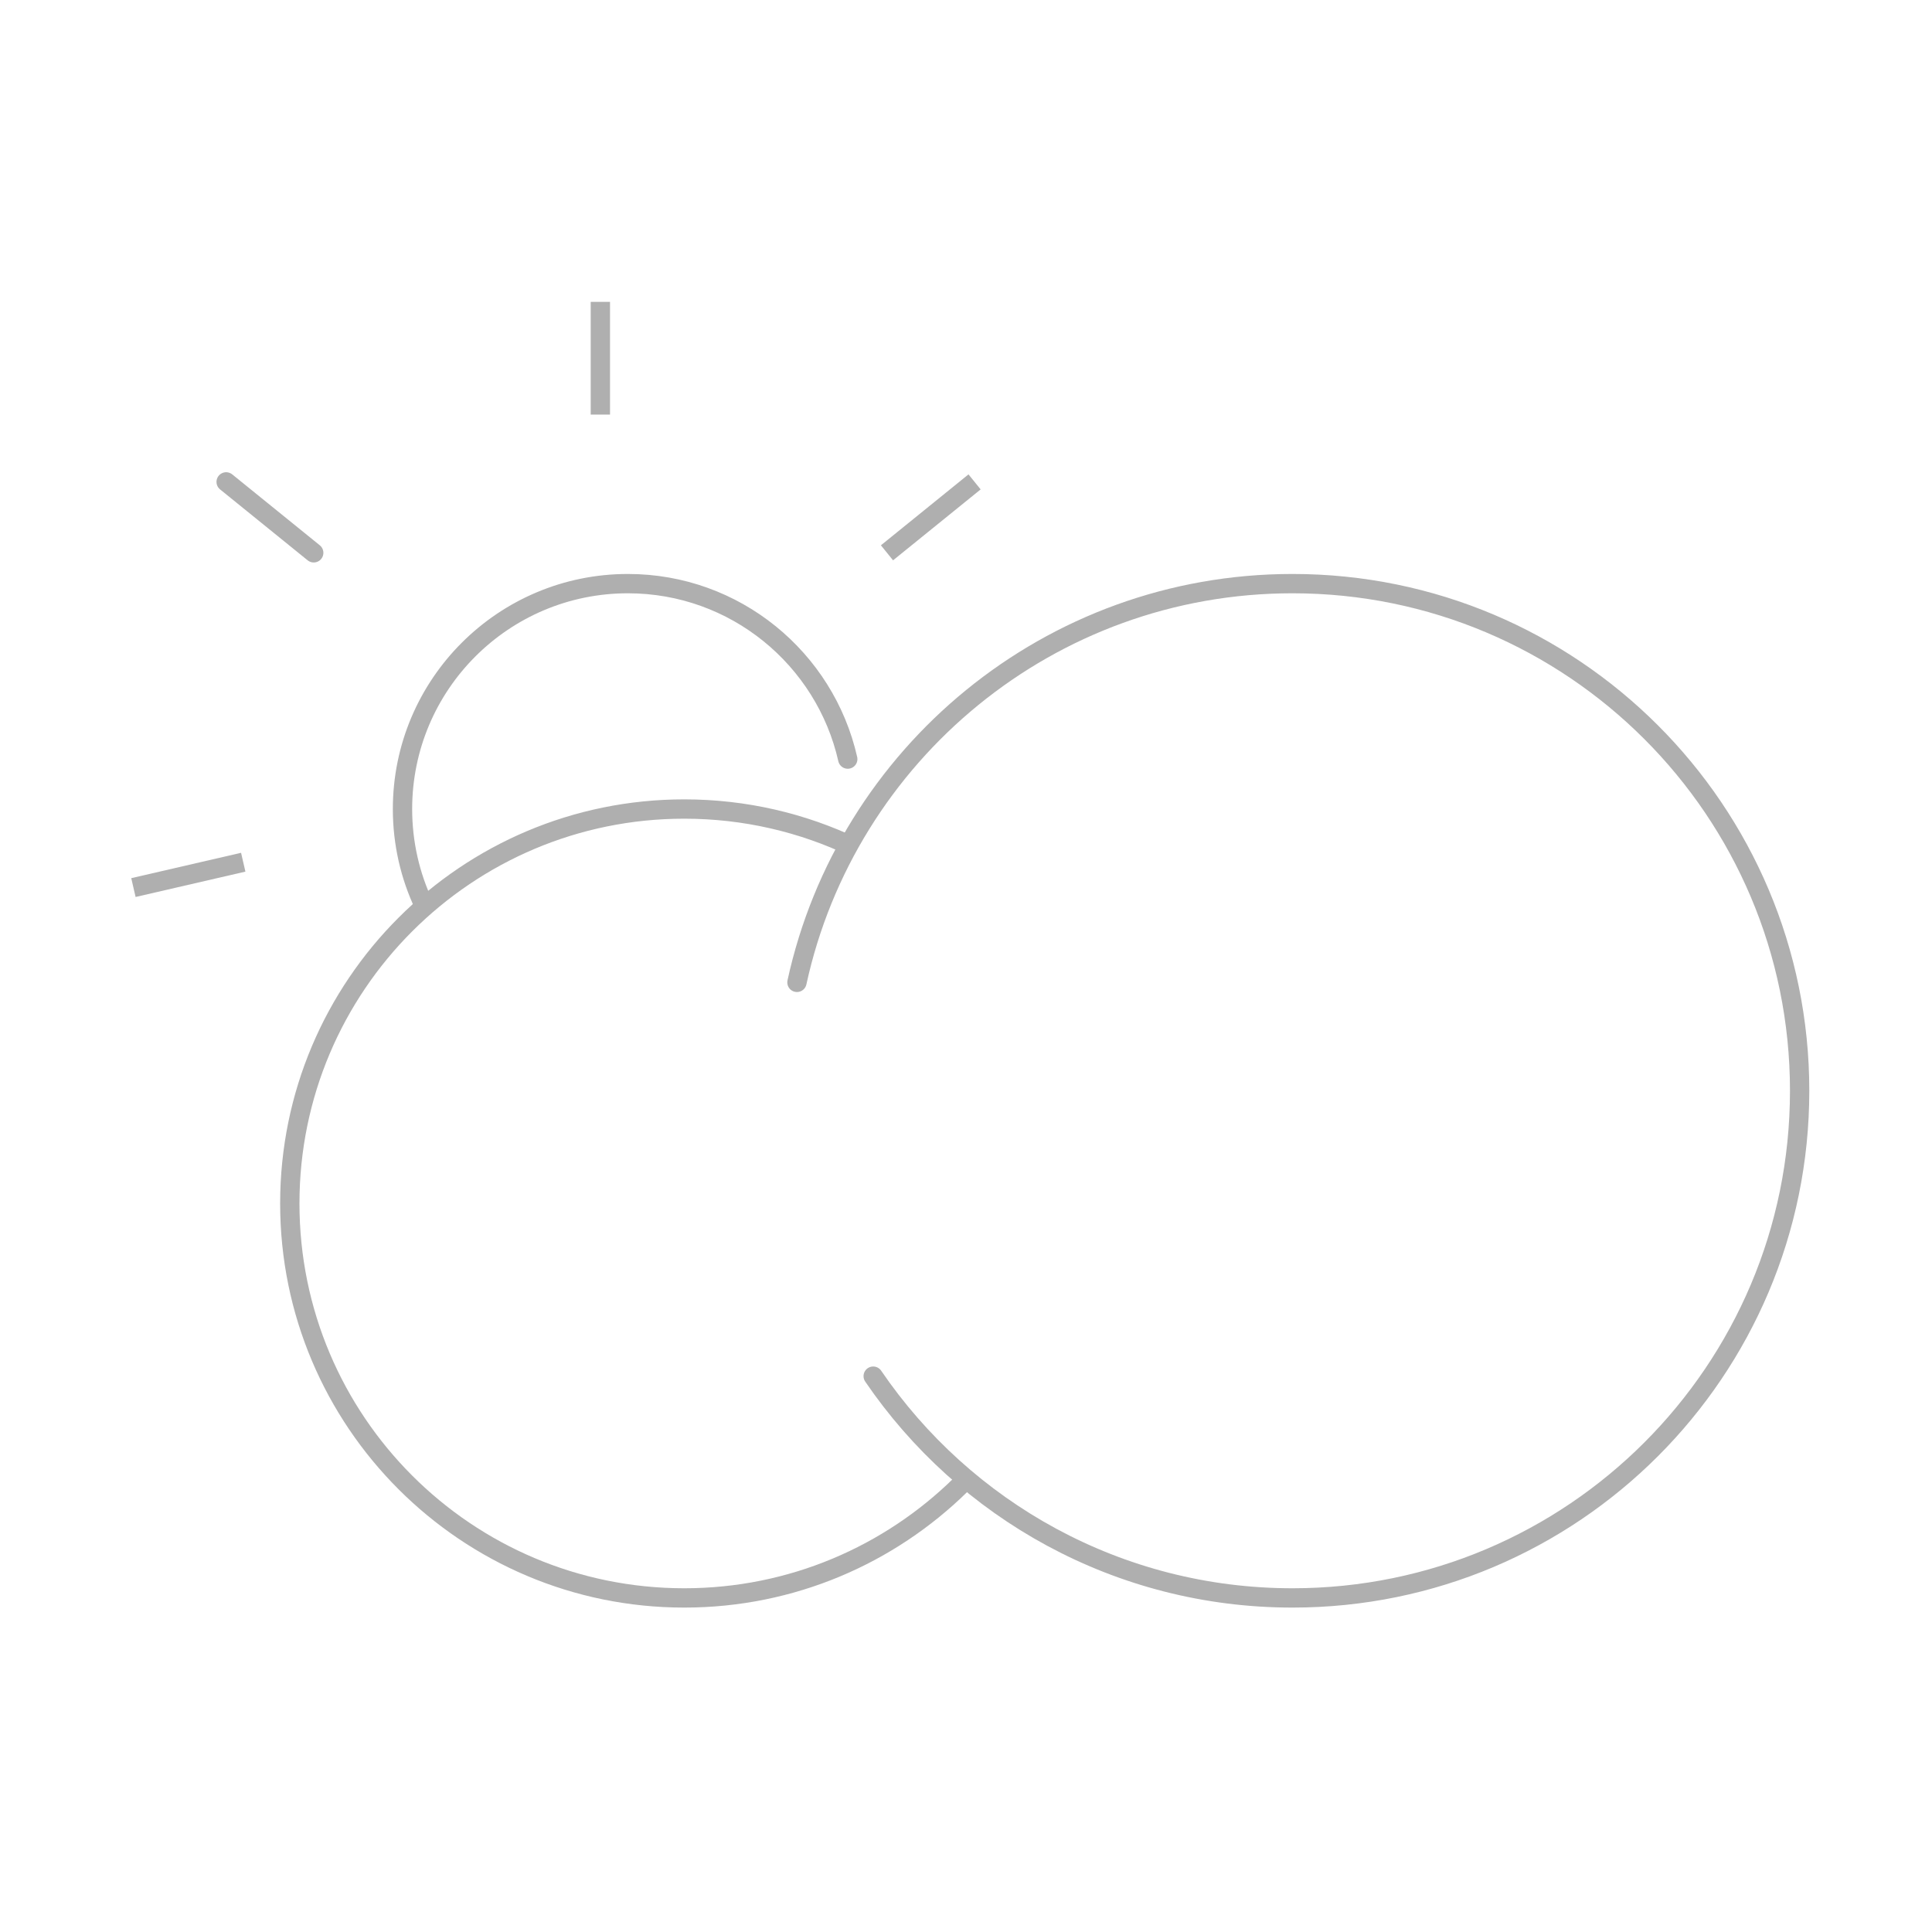 <svg width="200" height="200" viewBox="0 0 200 200" fill="none" xmlns="http://www.w3.org/2000/svg">
<path d="M87.759 78.581C85.407 68.182 76.11 60.417 65 60.417C52.113 60.417 41.667 70.863 41.667 83.75C41.667 87.308 42.463 90.679 43.887 93.696" stroke="#AFAFAF" stroke-width="2" stroke-linecap="round"/>
<path d="M88.401 87.712C83.08 85.172 77.123 83.75 70.833 83.75C48.282 83.75 30 102.032 30 124.583C30 147.135 48.282 165.417 70.833 165.417C81.975 165.417 92.074 160.954 99.442 153.72" stroke="#AFAFAF" stroke-width="2"/>
<path d="M90.393 142.459C99.843 156.318 115.758 165.417 133.798 165.417C162.793 165.417 186.298 141.912 186.298 112.917C186.298 83.922 162.793 60.417 133.798 60.417C108.655 60.417 87.64 78.092 82.5 101.694" stroke="#AFAFAF" stroke-width="2" stroke-linecap="round"/>
<path d="M32.477 57.227L23.411 49.885M62.149 42.917V31.25V42.917ZM91.821 57.227L100.888 49.885L91.821 57.227ZM25.18 89.256L13.812 91.881L25.18 89.256Z" stroke="#AFAFAF" stroke-width="2" stroke-linecap="round"/>
</svg>
